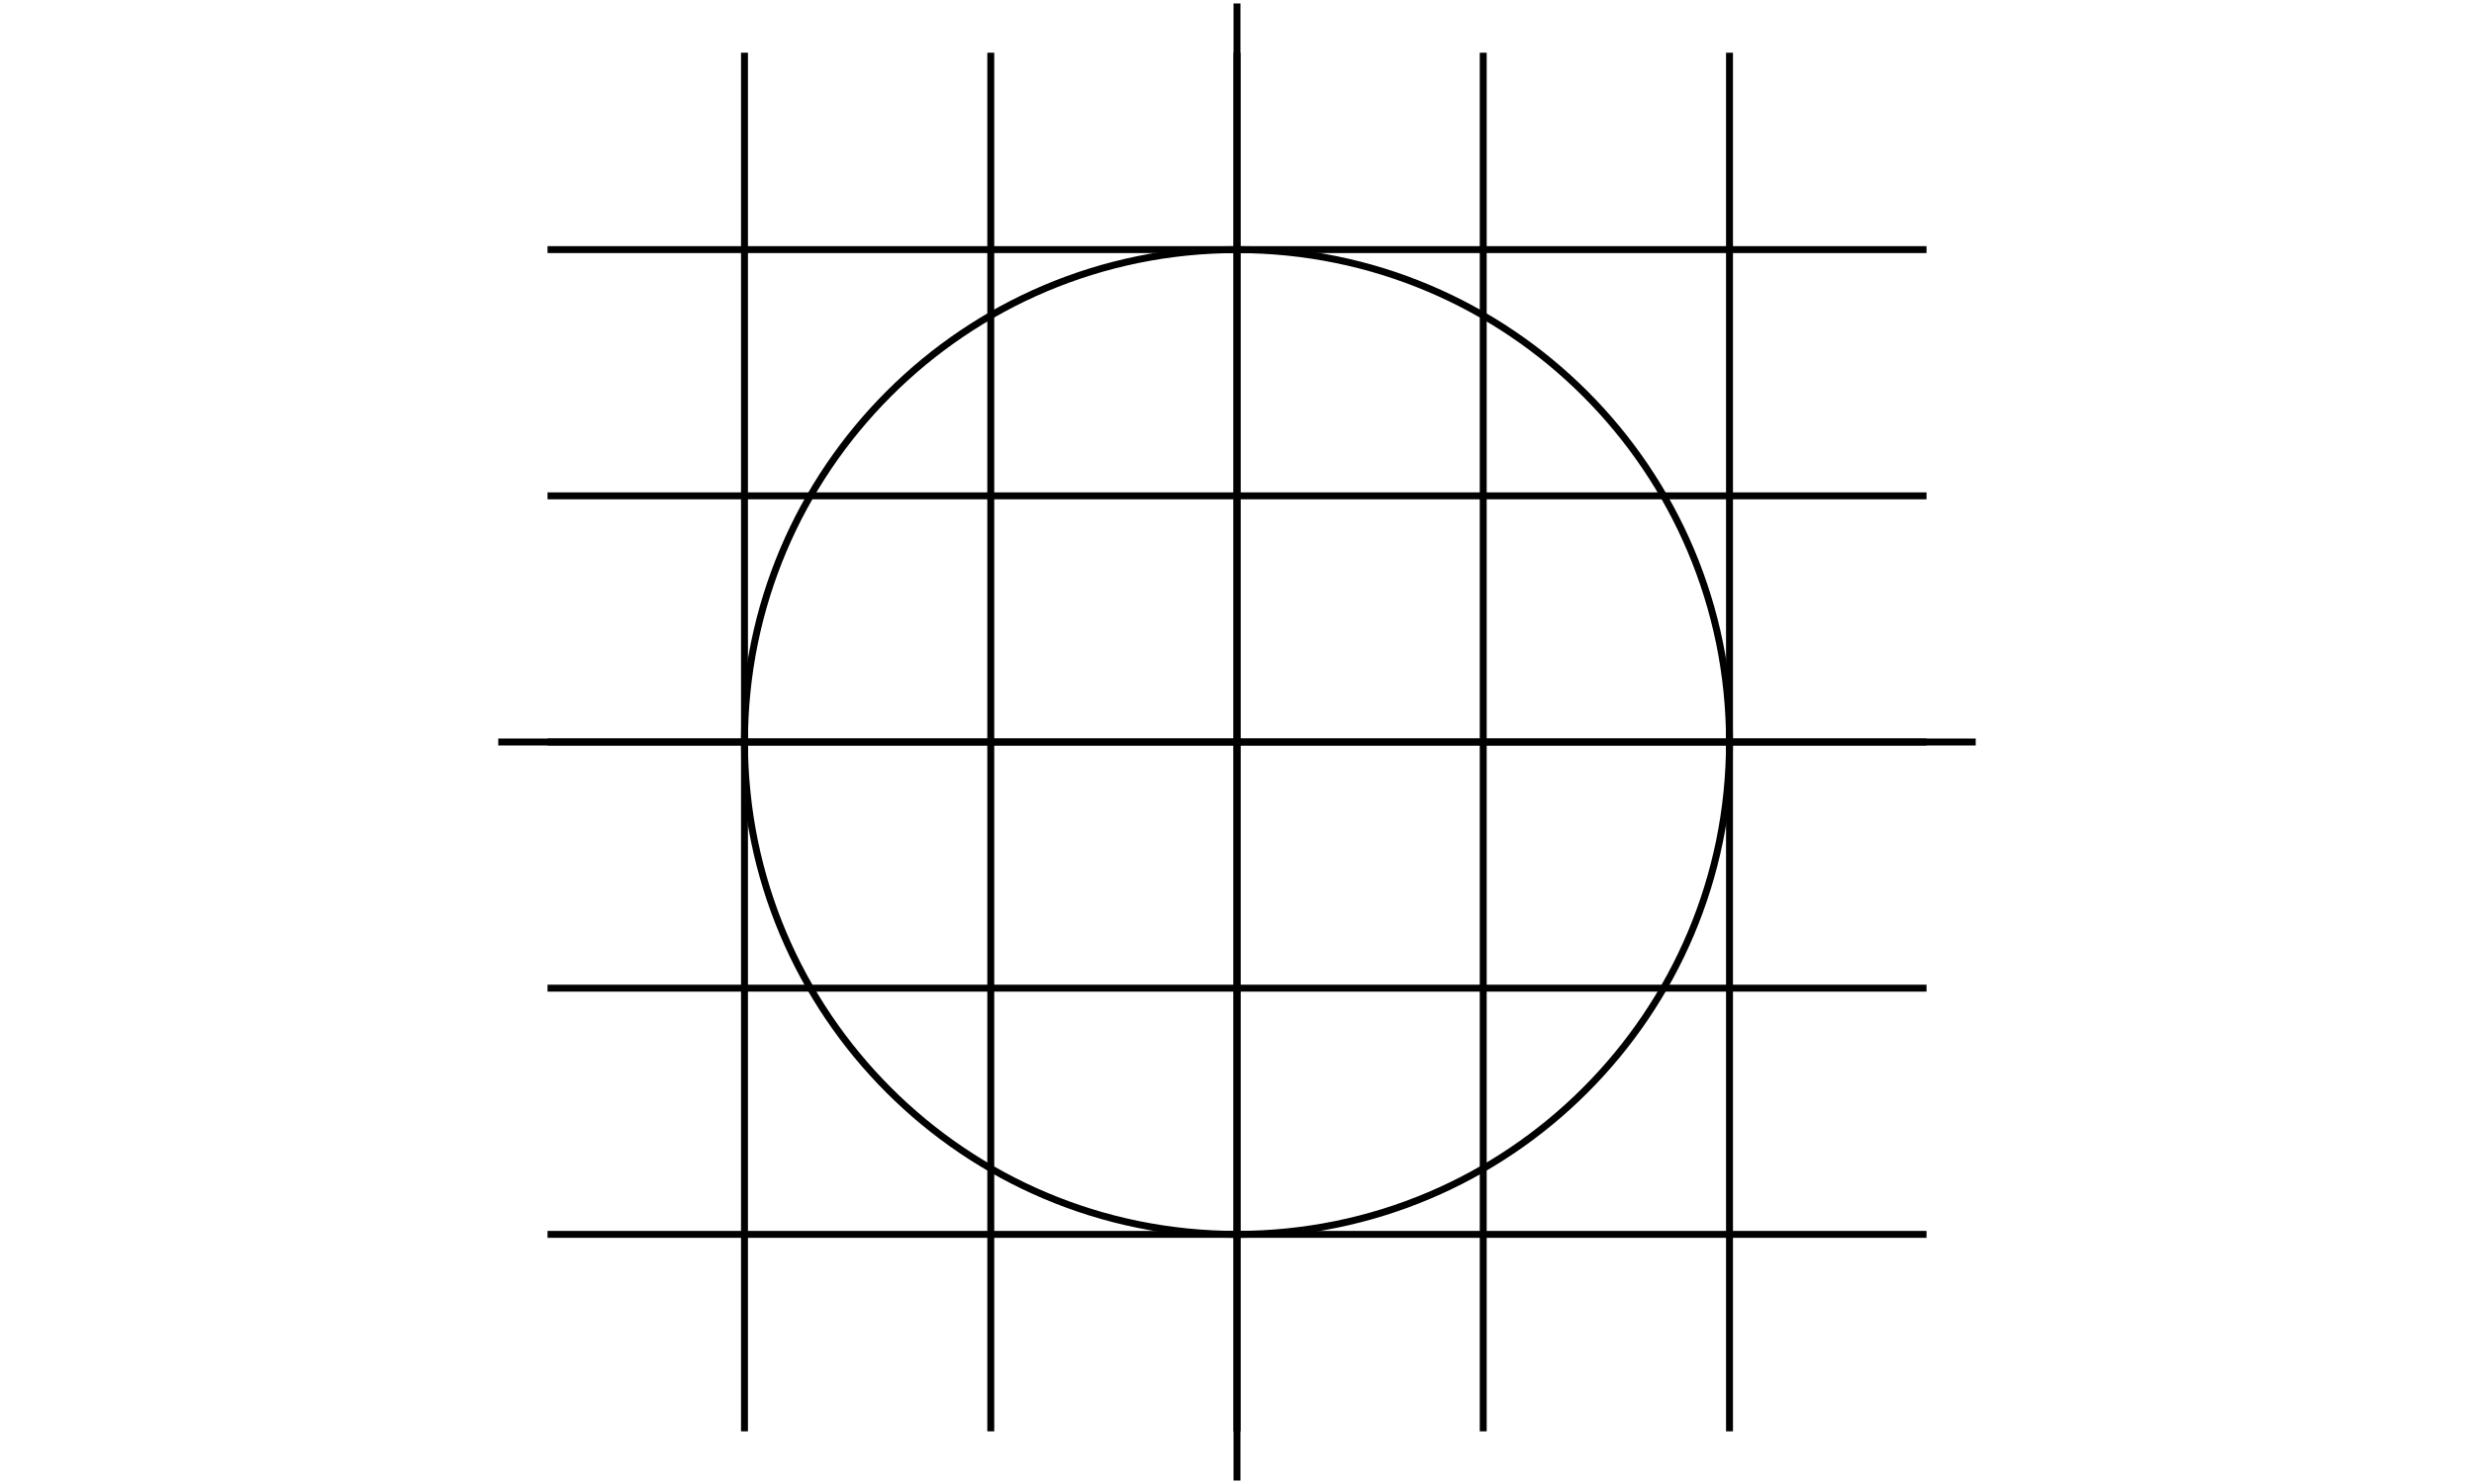 <svg height="240px" version="1.1" viewBox="0 0 85.438 85.438" width="400px" xmlns="http://www.w3.org/2000/svg" xmlns:xlink="http://www.w3.org/1999/xlink">
<defs>
<clipPath id="clip1">
  <path d="M 0 42 L 85.438 42 L 85.438 43 L 0 43 Z M 0 42 "/>
</clipPath>
<clipPath id="clip2">
  <path d="M 42 0 L 43 0 L 43 85.438 L 42 85.438 Z M 42 0 "/>
</clipPath>
</defs>
<g id="surface1">
<g clip-path="url(#clip1)" clip-rule="nonzero">
<path d="M -42.52 0 L 42.519 0 " style="fill:none;stroke-width:0.399;stroke-linecap:butt;stroke-linejoin:miter;stroke:rgb(0%,0%,0%);stroke-opacity:1;stroke-miterlimit:10;" transform="matrix(1,0,0,-1,42.719,42.719)"/>
</g>
<g clip-path="url(#clip2)" clip-rule="nonzero">
<path d="M -0 -42.519 L -0 42.52 " style="fill:none;stroke-width:0.399;stroke-linecap:butt;stroke-linejoin:miter;stroke:rgb(0%,0%,0%);stroke-opacity:1;stroke-miterlimit:10;" transform="matrix(1,0,0,-1,42.719,42.719)"/>
</g>
<path d="M 28.347 0 C 28.347 15.656 15.656 28.348 -0 28.348 C -15.656 28.348 -28.348 15.656 -28.348 0 C -28.348 -15.656 -15.656 -28.347 -0 -28.347 C 15.656 -28.347 28.347 -15.656 28.347 0 Z M 28.347 0 " style="fill:none;stroke-width:0.399;stroke-linecap:butt;stroke-linejoin:miter;stroke:rgb(0%,0%,0%);stroke-opacity:1;stroke-miterlimit:10;" transform="matrix(1,0,0,-1,42.719,42.719)"/>
<path d="M -39.684 -28.347 L 39.687 -28.347 M -39.684 -14.172 L 39.687 -14.172 M -39.684 0 L 39.687 0 M -39.684 14.172 L 39.687 14.172 M -39.684 28.348 L 39.687 28.348 M -28.348 -39.687 L -28.348 39.684 M -14.172 -39.687 L -14.172 39.684 M -0 -39.687 L -0 39.684 M 14.172 -39.687 L 14.172 39.684 M 28.347 -39.687 L 28.347 39.684 " style="fill:none;stroke-width:0.399;stroke-linecap:butt;stroke-linejoin:miter;stroke:rgb(0%,0%,0%);stroke-opacity:1;stroke-miterlimit:10;" transform="matrix(1,0,0,-1,42.719,42.719)"/>
</g>
</svg>